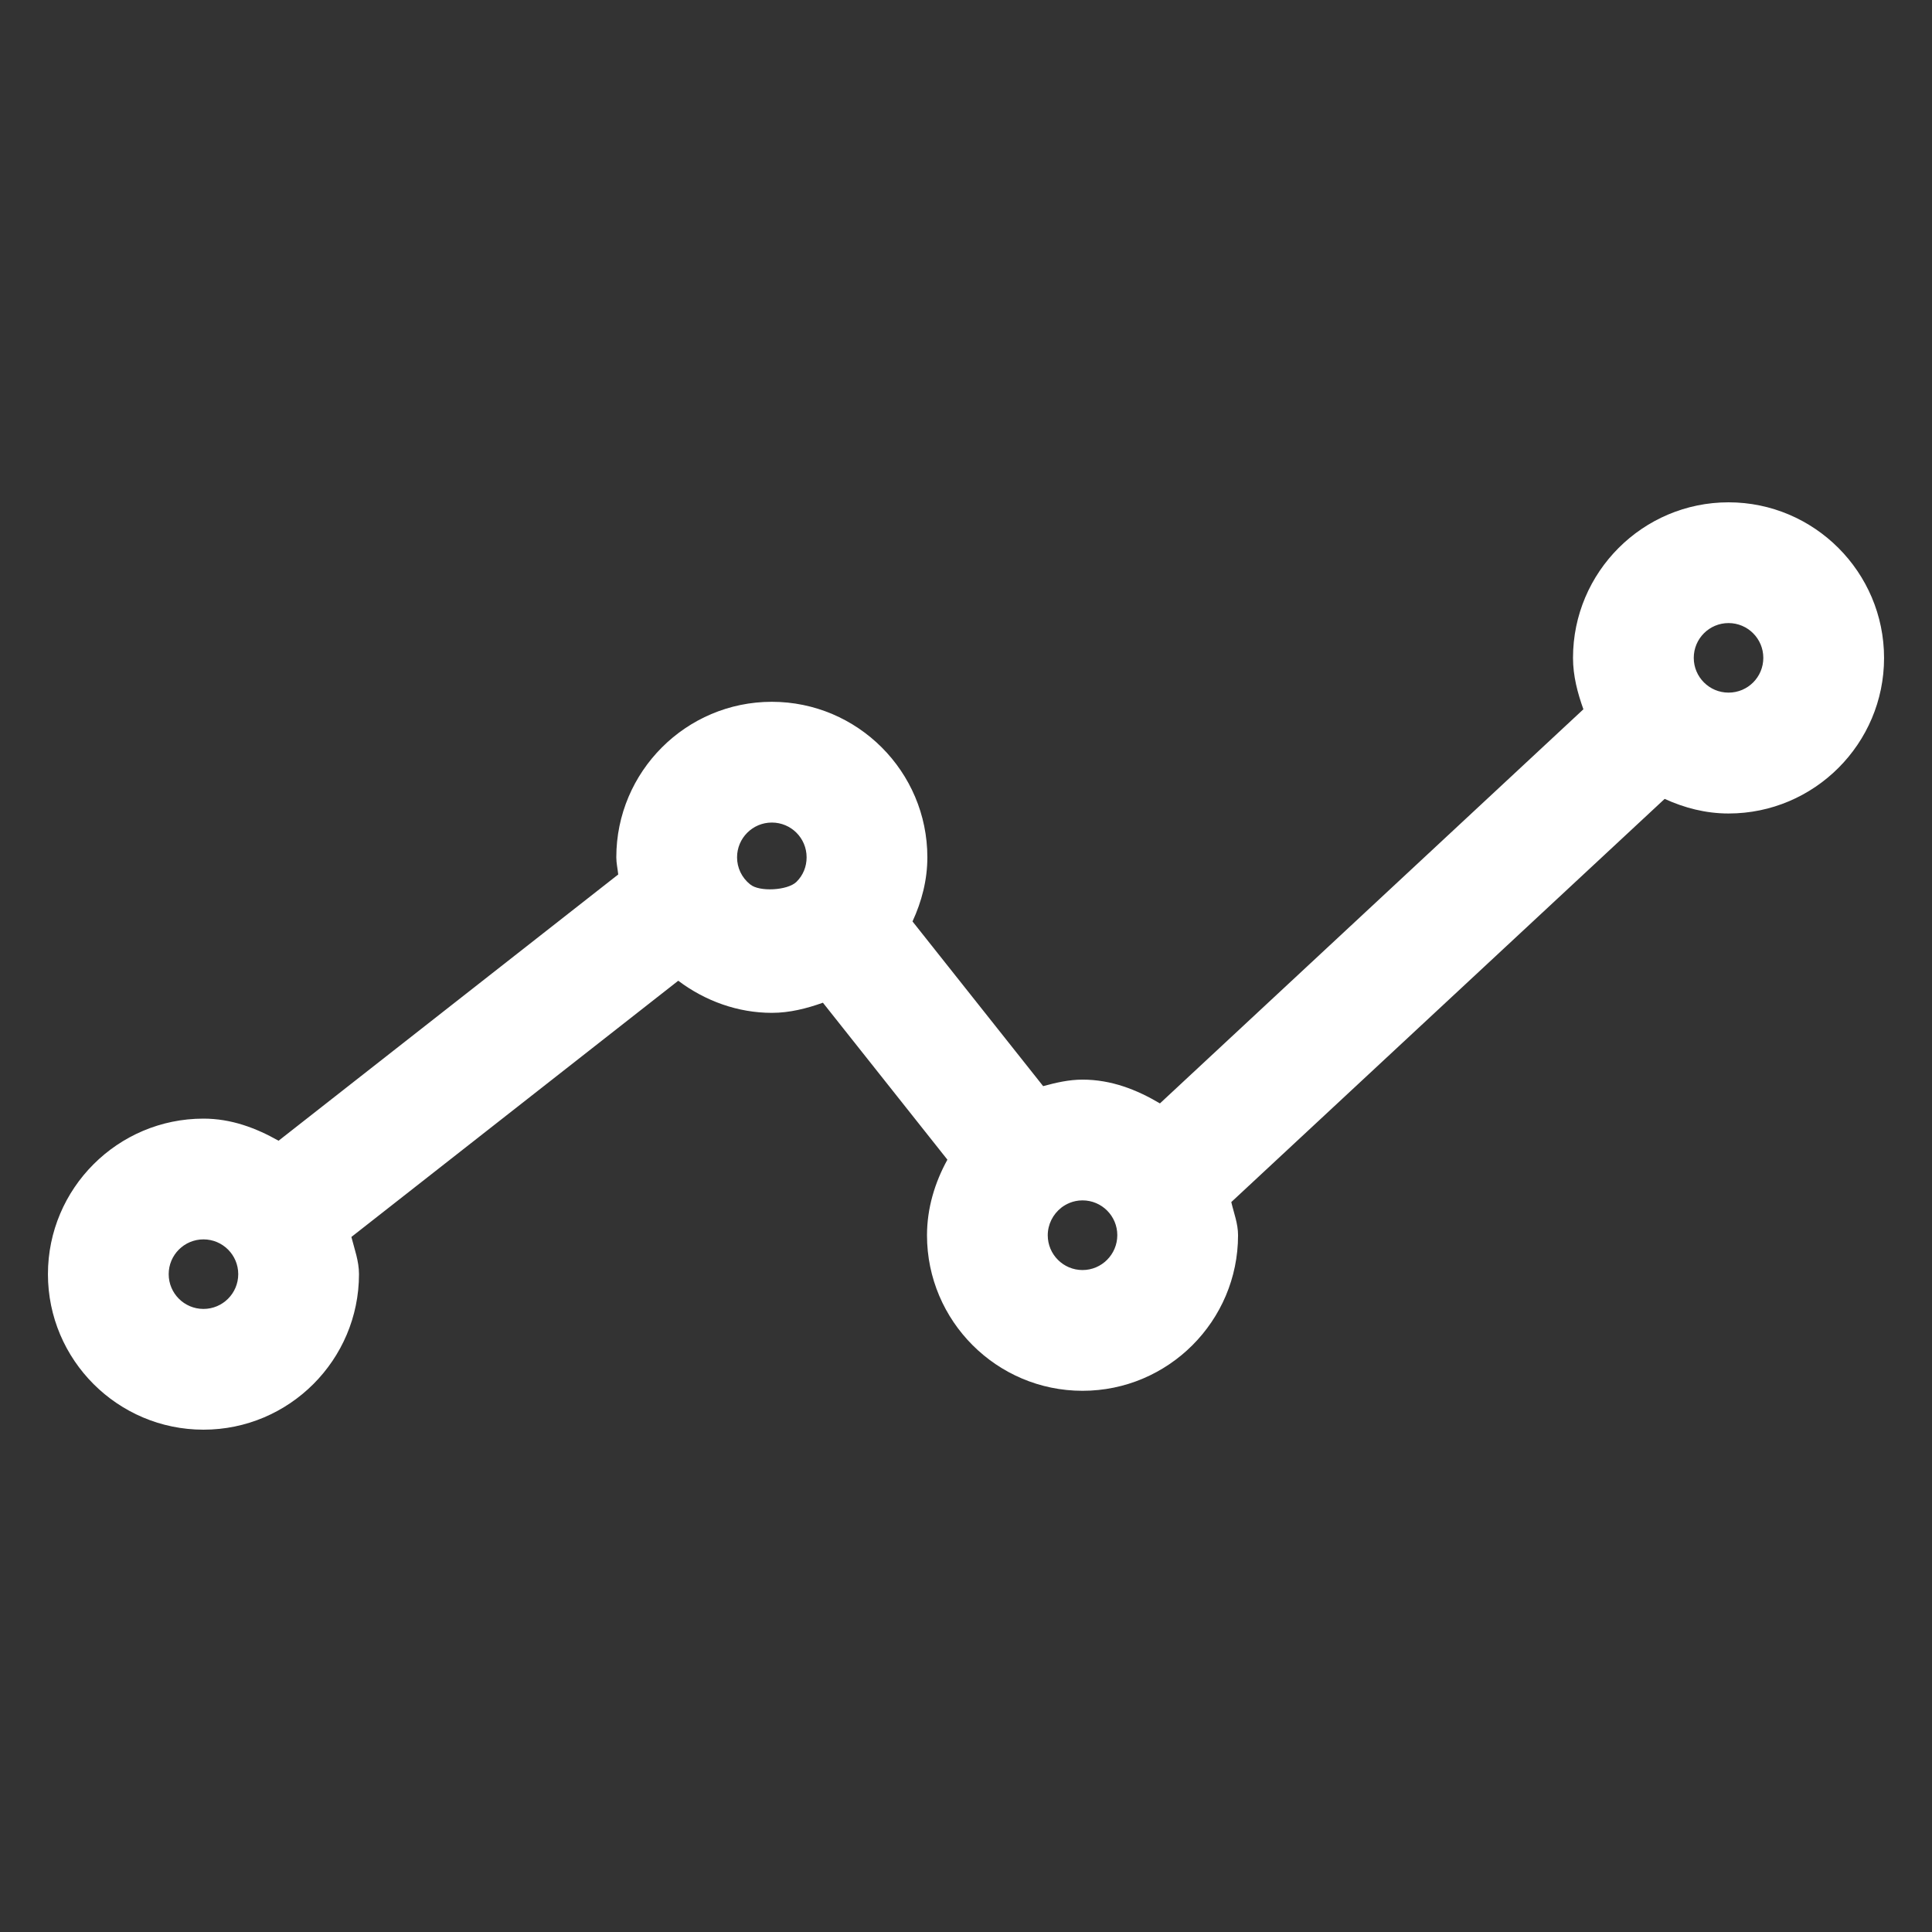 <?xml version="1.0" encoding="iso-8859-1"?>
<!-- Generator: Adobe Illustrator 15.1.0, SVG Export Plug-In . SVG Version: 6.00 Build 0)  -->
<!DOCTYPE svg PUBLIC "-//W3C//DTD SVG 1.1//EN" "http://www.w3.org/Graphics/SVG/1.1/DTD/svg11.dtd">
<svg version="1.1" id="Layer_1" xmlns="http://www.w3.org/2000/svg" xmlns:xlink="http://www.w3.org/1999/xlink" x="0px" y="0px"
	 width="16px" height="16px" viewBox="0 0 16 16" style="enable-background:new 0 0 16 16;" xml:space="preserve">
<rect x="0" y="0" width="16" height="16" fill="#333333" stroke="none"/>
<path style="fill:#FFFFFF;" d="M14.315,4.16c-0.71,0-1.288,0.578-1.288,1.288c0,0.151,0.038,0.291,0.086,0.426L9.606,9.138
	C9.414,9.024,9.203,8.941,8.965,8.941c-0.113,0-0.22,0.025-0.326,0.054L7.557,7.631C7.633,7.466,7.68,7.288,7.68,7.1
	c0-0.71-0.578-1.288-1.288-1.288S5.104,6.39,5.104,7.1c0,0.048,0.011,0.095,0.016,0.142L2.307,9.447
	C2.119,9.341,1.915,9.264,1.685,9.264c-0.71,0-1.288,0.578-1.288,1.288s0.578,1.288,1.288,1.288s1.288-0.578,1.288-1.288
	c0-0.108-0.037-0.206-0.063-0.308l2.707-2.122C5.84,8.29,6.111,8.388,6.392,8.388c0.147,0,0.288-0.036,0.423-0.084l1.031,1.3
	c-0.105,0.19-0.169,0.404-0.169,0.626c0,0.71,0.578,1.288,1.288,1.288s1.288-0.578,1.288-1.288c0-0.098-0.035-0.184-0.056-0.275
	l3.589-3.339c0.162,0.074,0.339,0.121,0.529,0.121c0.71,0,1.288-0.578,1.288-1.288S15.025,4.16,14.315,4.16z M1.685,10.84
	c-0.159,0-0.288-0.129-0.288-0.288s0.129-0.288,0.288-0.288s0.288,0.129,0.288,0.288S1.844,10.84,1.685,10.84z M6.214,7.325
	C6.213,7.324,6.212,7.324,6.211,7.323C6.143,7.268,6.104,7.187,6.104,7.1c0-0.159,0.129-0.288,0.288-0.288S6.68,6.94,6.68,7.1
	c0,0.077-0.029,0.149-0.084,0.203c0,0,0,0.001-0.001,0.001C6.521,7.375,6.288,7.387,6.214,7.325z M8.965,10.518
	c-0.159,0-0.288-0.129-0.288-0.288c0-0.089,0.042-0.174,0.113-0.229C8.79,10,8.791,10,8.791,10c0.035-0.026,0.093-0.059,0.174-0.059
	c0.159,0,0.288,0.129,0.288,0.288S9.124,10.518,8.965,10.518z M14.315,5.736c-0.159,0-0.288-0.129-0.288-0.288
	s0.129-0.288,0.288-0.288s0.288,0.129,0.288,0.288S14.475,5.736,14.315,5.736z"/>
</svg>
